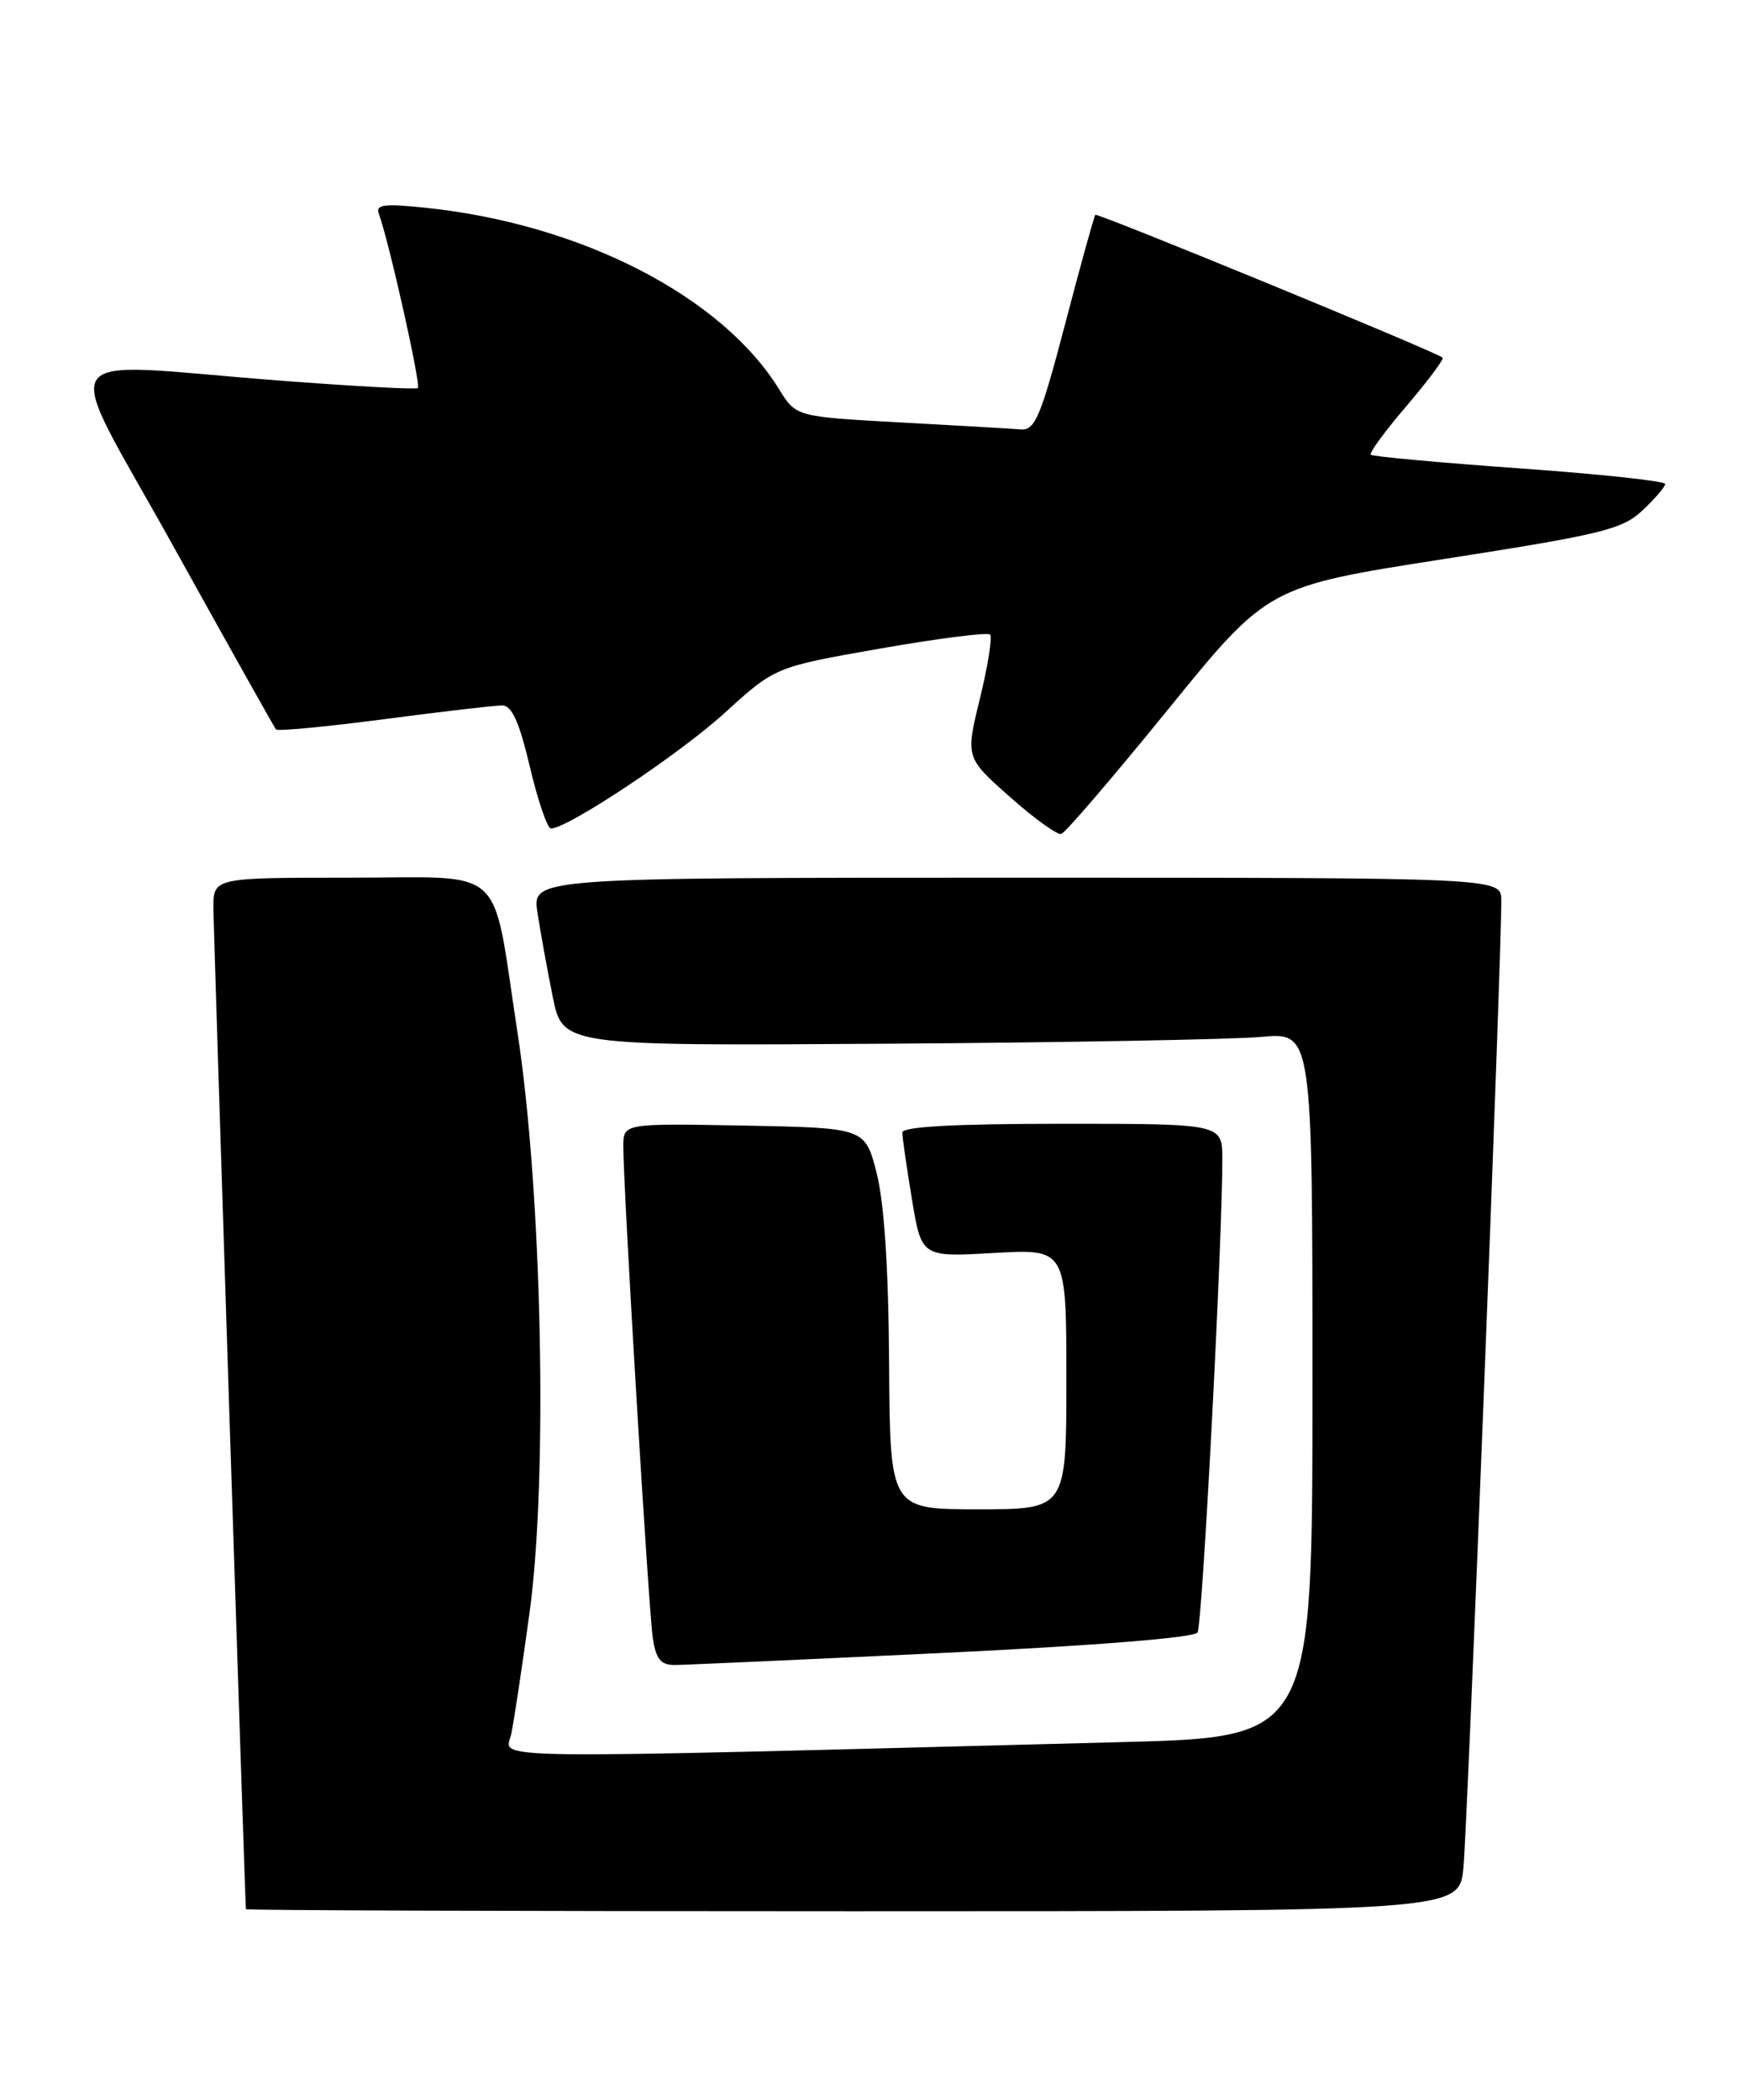 <?xml version="1.0" encoding="UTF-8" standalone="no"?>
<!DOCTYPE svg PUBLIC "-//W3C//DTD SVG 1.1//EN" "http://www.w3.org/Graphics/SVG/1.1/DTD/svg11.dtd" >
<svg xmlns="http://www.w3.org/2000/svg" xmlns:xlink="http://www.w3.org/1999/xlink" version="1.1" viewBox="0 0 212 256">
 <g >
 <path fill="currentColor"
d=" M 178.40 227.75 C 178.89 222.95 183.08 116.12 183.02 109.75 C 183.00 107.00 183.00 107.00 123.94 107.00 C 64.88 107.00 64.88 107.00 65.52 111.25 C 65.88 113.59 66.71 118.20 67.38 121.50 C 68.59 127.50 68.59 127.50 108.05 127.24 C 129.75 127.10 150.31 126.72 153.75 126.41 C 160.00 125.84 160.00 125.84 160.00 168.81 C 160.00 211.78 160.00 211.78 136.75 212.38 C 56.28 214.47 61.66 214.55 62.33 211.37 C 62.66 209.79 63.67 203.10 64.57 196.50 C 66.81 180.08 66.07 145.24 63.07 125.75 C 59.88 105.01 62.05 107.00 42.52 107.00 C 26.00 107.00 26.00 107.00 26.02 110.75 C 26.03 113.49 29.85 231.10 29.98 232.75 C 29.99 232.89 63.27 233.00 103.93 233.00 C 177.86 233.00 177.86 233.00 178.40 227.75 Z  M 114.92 201.51 C 133.40 200.63 145.60 199.65 145.99 199.02 C 146.58 198.06 149.04 151.10 149.01 141.25 C 149.00 137.00 149.00 137.00 129.50 137.00 C 116.46 137.00 110.00 137.35 110.00 138.06 C 110.00 138.64 110.53 142.30 111.17 146.19 C 112.34 153.26 112.34 153.26 121.17 152.75 C 130.00 152.25 130.00 152.25 130.00 168.13 C 130.00 184.00 130.00 184.00 119.25 184.00 C 108.50 184.00 108.50 184.00 108.39 166.25 C 108.32 154.58 107.79 146.62 106.87 143.00 C 105.46 137.50 105.46 137.50 90.73 137.22 C 76.00 136.95 76.00 136.95 75.99 139.72 C 75.97 144.67 79.07 196.40 79.59 199.75 C 79.98 202.29 80.57 203.00 82.30 202.98 C 83.51 202.97 98.19 202.31 114.92 201.51 Z  M 142.42 86.46 C 154.57 71.50 154.57 71.50 176.04 68.15 C 195.34 65.14 197.78 64.54 200.25 62.21 C 201.76 60.79 203.00 59.34 203.00 59.00 C 203.00 58.65 195.01 57.79 185.25 57.10 C 175.49 56.40 167.32 55.65 167.11 55.44 C 166.89 55.22 168.86 52.54 171.48 49.48 C 174.09 46.41 176.07 43.77 175.87 43.60 C 174.97 42.85 133.76 25.91 133.53 26.19 C 133.38 26.36 131.72 32.35 129.85 39.50 C 126.89 50.78 126.18 52.48 124.47 52.35 C 123.39 52.26 116.77 51.88 109.77 51.50 C 97.04 50.80 97.04 50.80 94.97 47.44 C 87.96 36.10 70.84 27.31 51.91 25.33 C 46.77 24.80 45.76 24.93 46.19 26.09 C 47.39 29.29 51.35 46.98 50.94 47.31 C 50.70 47.50 43.08 47.09 34.00 46.39 C 5.65 44.21 7.28 41.62 21.22 66.75 C 27.85 78.71 33.45 88.69 33.65 88.93 C 33.85 89.16 39.77 88.60 46.81 87.68 C 53.85 86.75 60.33 86.00 61.22 86.00 C 62.40 86.00 63.30 88.00 64.60 93.50 C 65.57 97.62 66.73 101.00 67.17 101.00 C 69.21 101.00 82.85 91.93 88.36 86.90 C 94.50 81.31 94.50 81.31 107.33 79.06 C 114.38 77.83 120.40 77.06 120.70 77.36 C 120.99 77.66 120.44 81.16 119.47 85.13 C 117.70 92.35 117.70 92.35 123.10 97.14 C 126.07 99.78 128.90 101.81 129.38 101.67 C 129.87 101.53 135.74 94.68 142.42 86.46 Z "/>
</g>
</svg>